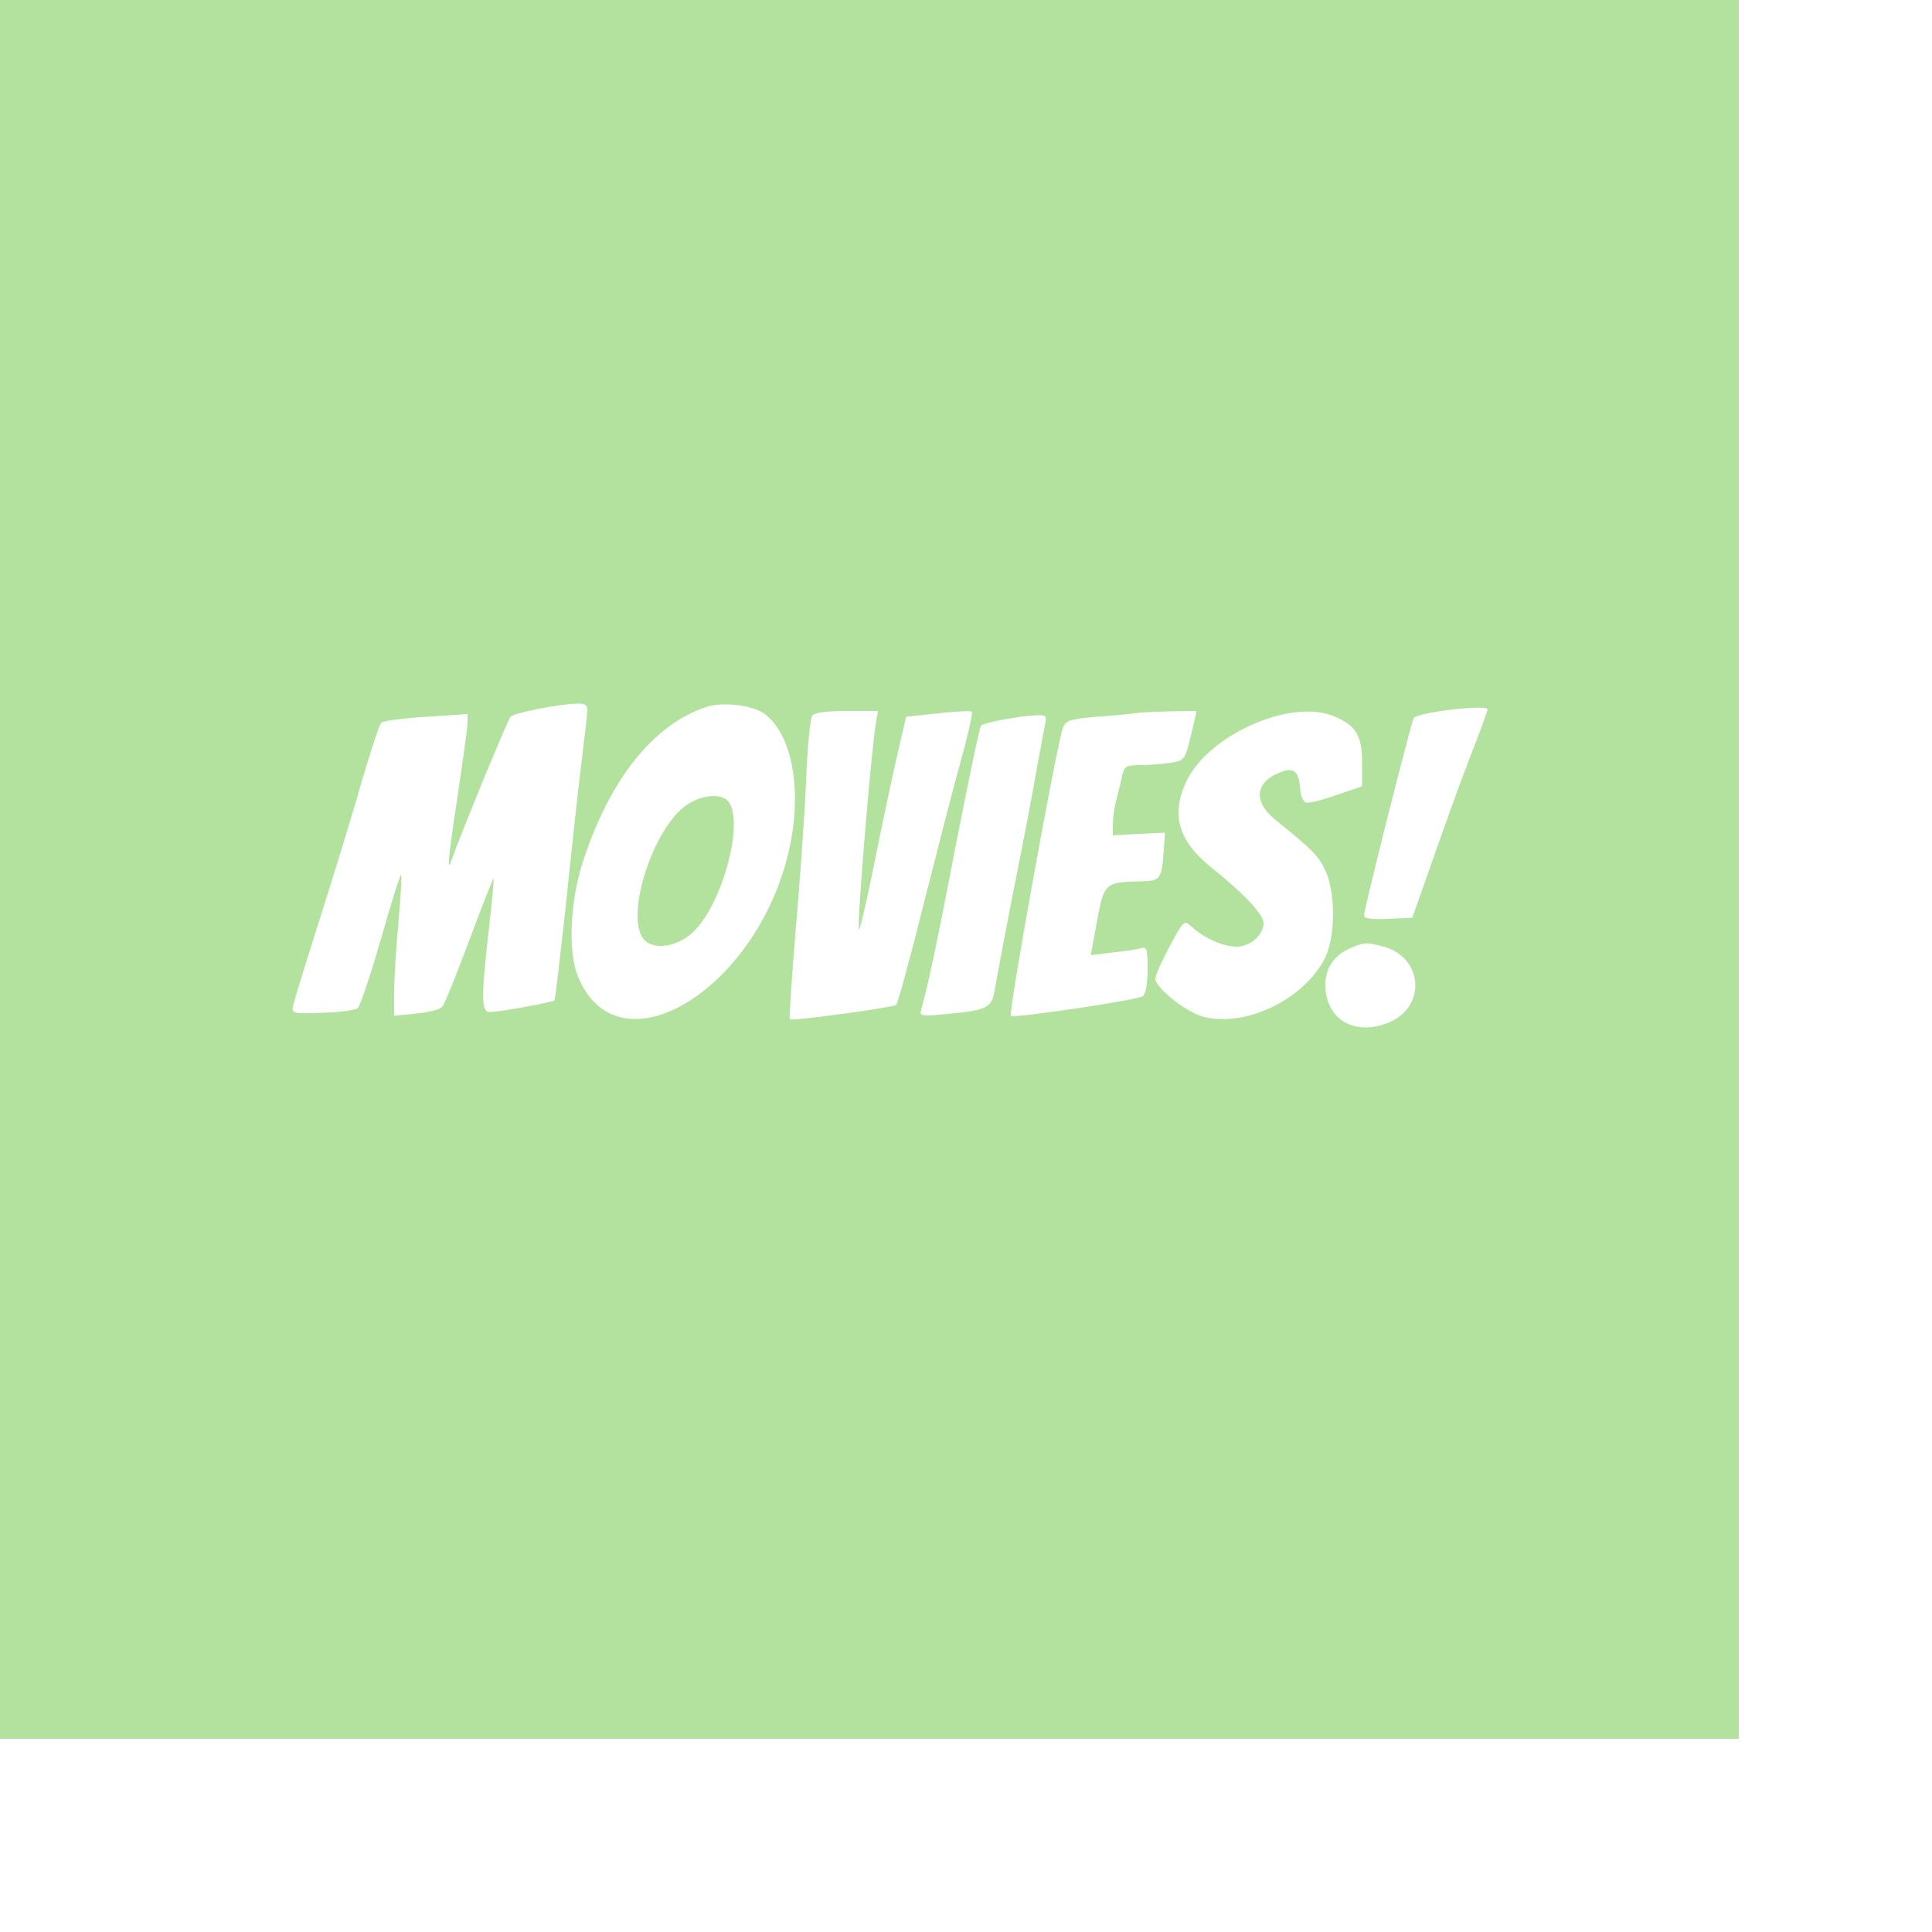 <?xml version="1.0" standalone="no"?>
<!DOCTYPE svg PUBLIC "-//W3C//DTD SVG 20010904//EN"
 "http://www.w3.org/TR/2001/REC-SVG-20010904/DTD/svg10.dtd">
<svg version="1.0" xmlns="http://www.w3.org/2000/svg"
 width="500pt" height="500pt" viewBox="0 0 500 500"
 preserveAspectRatio="xMidYMid meet">
<g transform="translate(0,500) scale(0.1,-0.1)"
fill="#b2e29d" stroke="none">
<path d="M0 2750 l0 -2250 2250 0 2250 0 0 2250 0 2250 -2250 0 -2250 0 0
-2250z m1520 413 c0 -10 -7 -71 -15 -135 -8 -64 -26 -228 -40 -365 -15 -136
-28 -249 -30 -252 -5 -5 -142 -30 -167 -30 -23 -1 -23 38 -3 213 8 71 14 130
12 132 -1 2 -29 -70 -62 -158 -33 -88 -64 -166 -70 -173 -5 -7 -36 -15 -67
-18 l-58 -6 0 61 c0 33 5 114 11 180 6 65 9 121 7 124 -2 2 -26 -73 -52 -166
-27 -93 -54 -174 -60 -179 -6 -5 -47 -11 -91 -12 -75 -3 -80 -2 -77 16 2 11
33 112 69 225 36 113 85 272 108 354 24 81 47 152 52 156 4 4 56 11 116 15
l107 7 0 -24 c0 -12 -12 -95 -25 -183 -24 -158 -29 -207 -18 -175 28 79 147
367 154 375 10 10 119 32 172 34 20 1 27 -4 27 -16z m458 -10 c69 -50 97 -187
68 -334 -73 -372 -443 -605 -550 -347 -26 61 -21 191 10 290 69 218 184 364
324 409 40 13 119 4 148 -18z m1872 11 c0 -3 -20 -58 -45 -122 -25 -64 -68
-184 -97 -267 l-53 -150 -62 -3 c-40 -2 -63 1 -63 8 0 18 123 505 129 512 13
15 191 36 191 22z m-1584 -41 c-14 -93 -49 -523 -43 -529 2 -2 21 78 41 178
20 101 47 226 59 278 l22 95 83 9 c45 5 85 7 87 4 3 -3 -10 -61 -29 -129 -19
-68 -62 -236 -97 -374 -34 -137 -66 -253 -70 -256 -12 -7 -269 -42 -275 -37
-2 3 5 105 15 229 11 123 23 296 27 384 3 88 11 166 16 173 7 8 38 12 90 12
l80 0 -6 -37z m816 -27 c-15 -62 -17 -64 -51 -70 -20 -3 -55 -6 -78 -6 -38 0
-43 -3 -49 -27 -3 -16 -10 -44 -15 -63 -5 -19 -9 -48 -9 -63 l0 -29 68 4 67 3
-3 -40 c-5 -81 -8 -85 -60 -86 -92 -2 -95 -4 -113 -103 l-16 -88 56 7 c31 3
64 8 74 11 15 5 17 -2 17 -54 0 -36 -5 -64 -12 -70 -13 -10 -335 -58 -342 -51
-7 7 119 705 135 746 7 18 18 22 86 28 43 3 87 7 98 9 11 2 52 4 91 5 l71 1
-15 -64z m371 50 c56 -23 72 -50 72 -119 l0 -62 -65 -22 c-36 -13 -71 -22 -79
-20 -8 1 -15 16 -16 35 -4 48 -17 58 -55 42 -63 -26 -66 -76 -9 -122 96 -77
113 -95 130 -133 25 -55 25 -166 0 -220 -51 -109 -207 -186 -318 -156 -44 12
-123 75 -123 98 0 9 17 46 37 84 37 68 37 69 58 50 31 -29 81 -51 115 -51 35
0 70 30 70 61 0 22 -49 75 -134 143 -86 69 -106 136 -67 221 55 122 272 219
384 171z m-748 -18 c-2 -13 -12 -63 -21 -113 -8 -49 -35 -189 -59 -310 -24
-121 -46 -239 -50 -263 -8 -51 -18 -56 -123 -66 -68 -7 -73 -6 -68 11 17 60
41 171 91 433 32 162 60 298 64 302 7 8 98 25 144 27 23 1 27 -2 22 -21z m876
-578 c102 -28 111 -155 14 -196 -90 -37 -165 8 -165 98 0 42 23 76 64 94 38
16 42 16 87 4z"/>
<path d="M1782 2920 c-92 -56 -170 -302 -112 -355 27 -24 84 -14 123 22 82 78
139 310 85 345 -22 14 -62 9 -96 -12z"/>
</g>
</svg>
